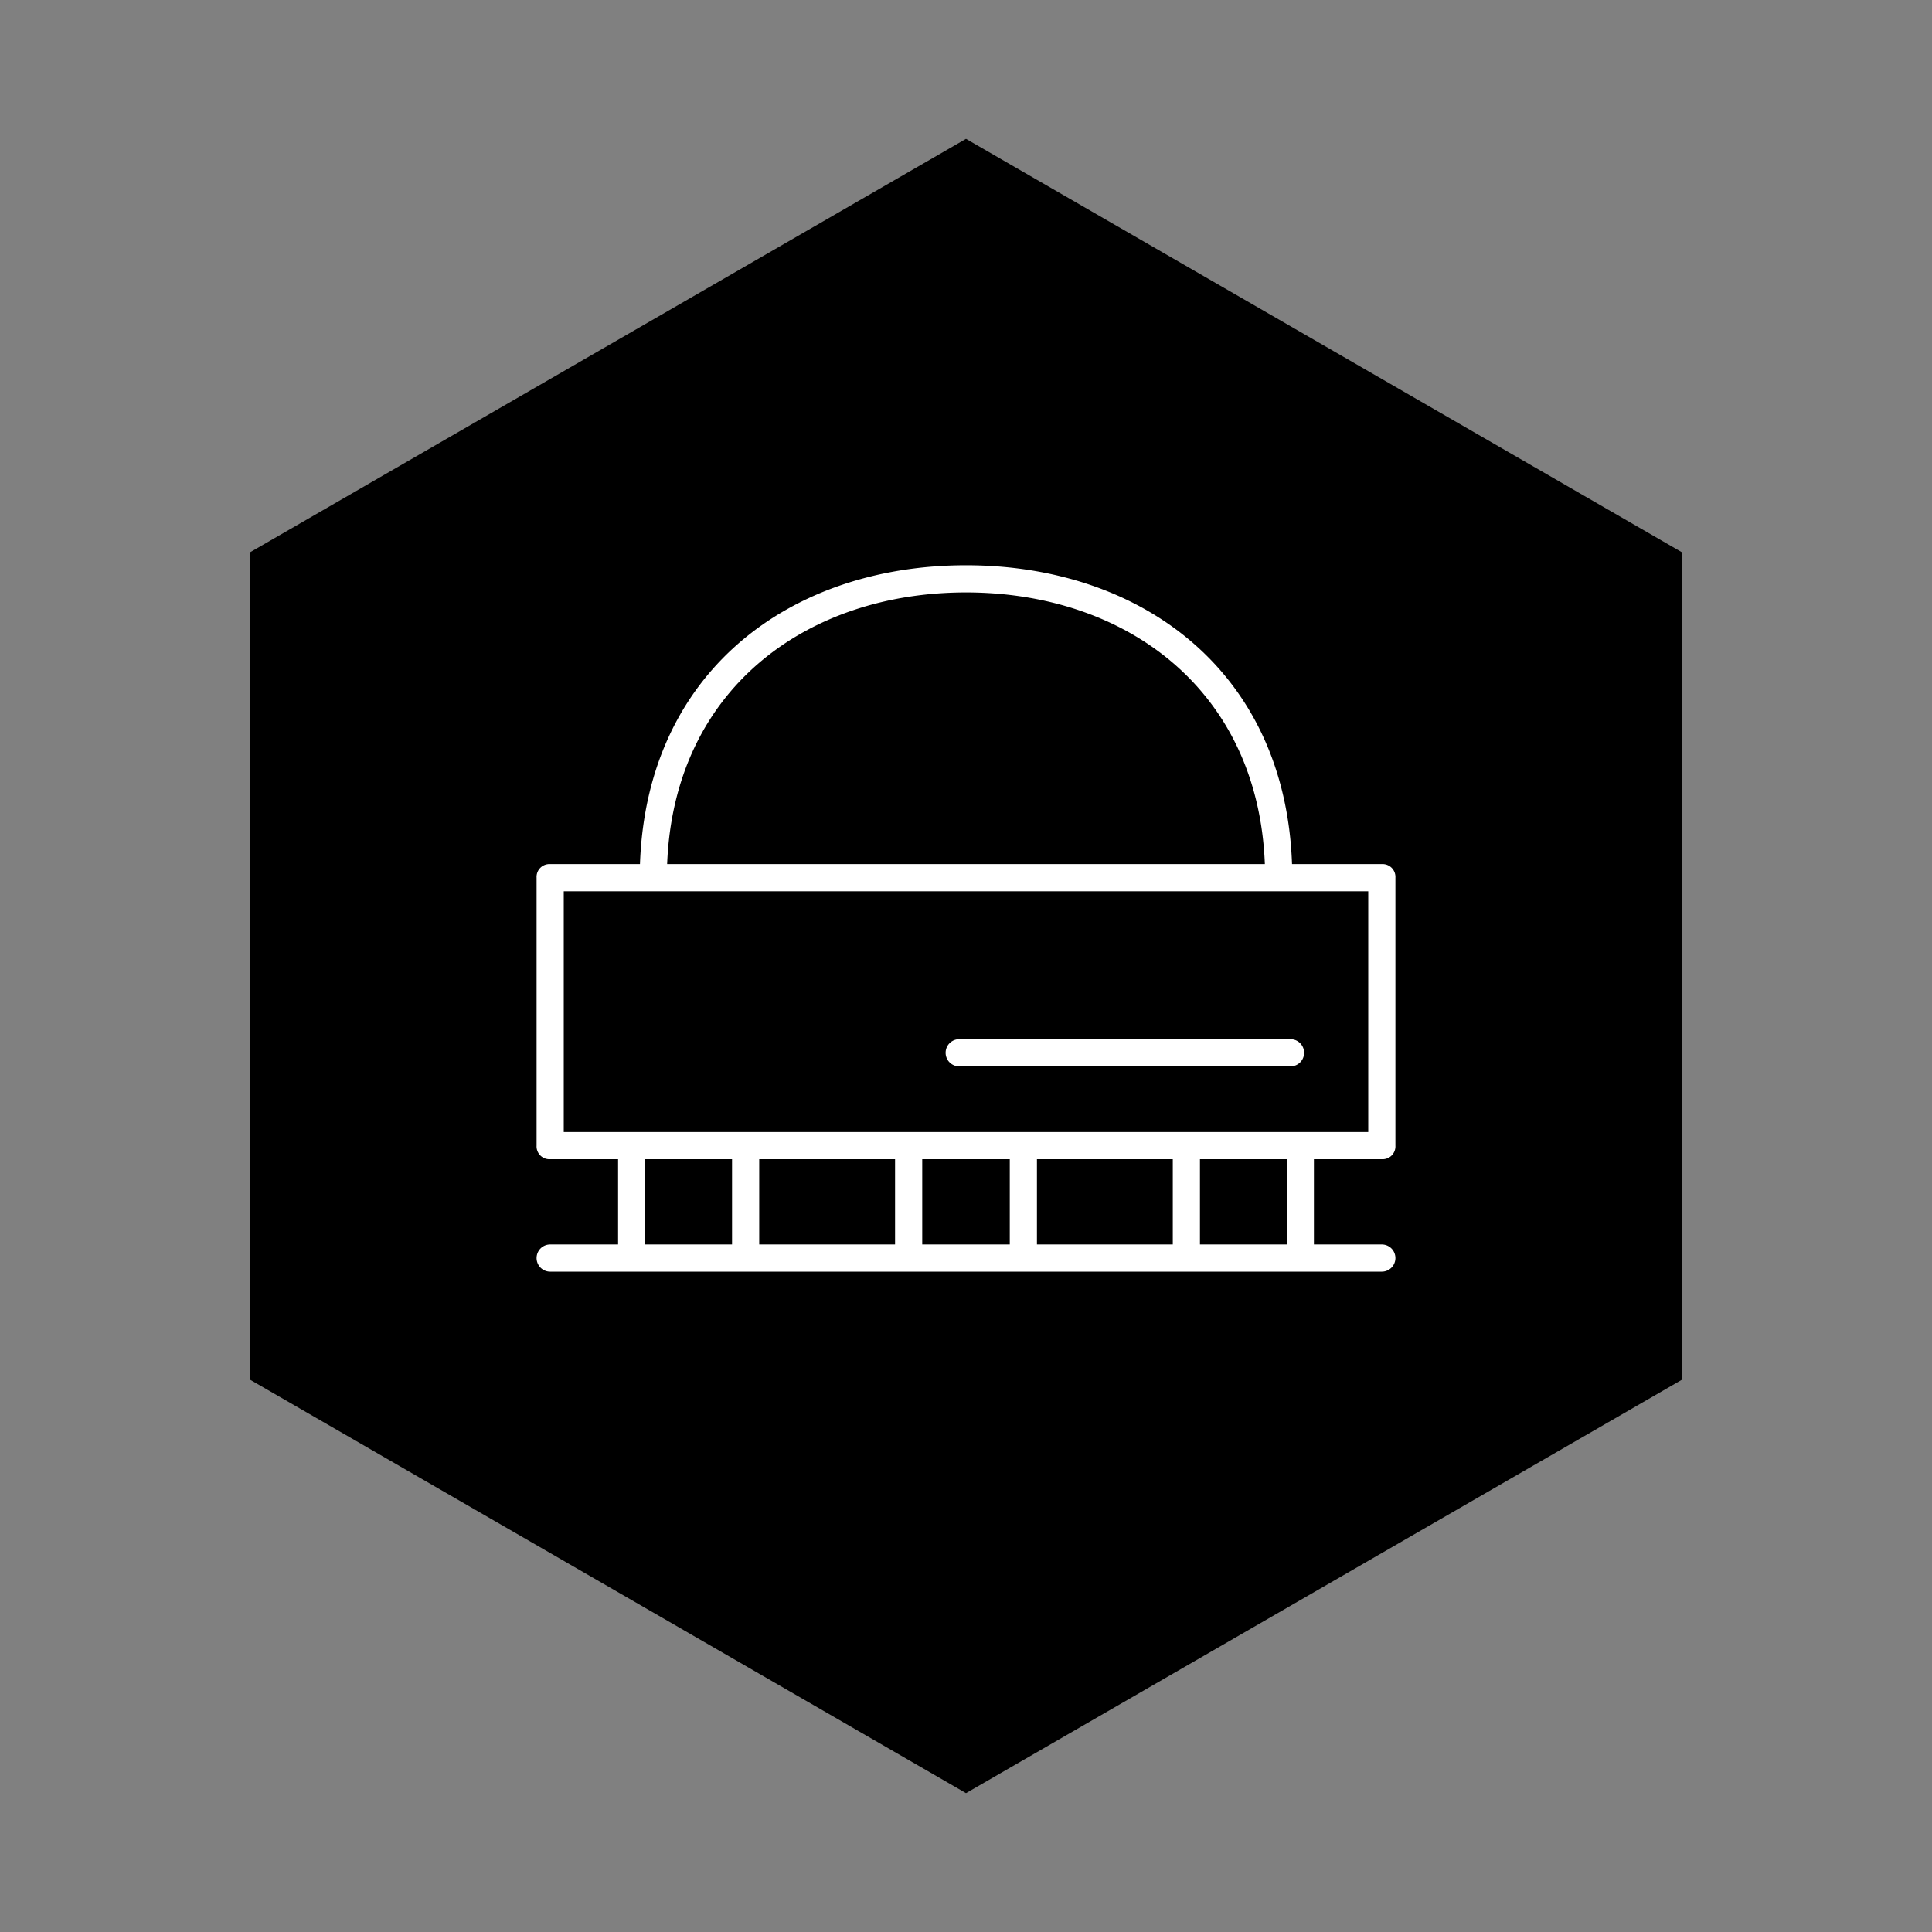 <svg id="Layer_1" data-name="Layer 1" xmlns="http://www.w3.org/2000/svg" width="256" height="256" viewBox="0 0 256 256"><rect x="0" y="0" width="256" height="256" fill="#808080" stroke="none"/><title>Artboard 2</title><polygon points="128 18.4 222.9 73.2 222.9 182.8 128 237.6 33.1 182.8 33.1 73.2 128 18.4"/><path d="M72.9,168.5a1.8,1.8,0,0,1,0-3.6h9V153.6h-9a1.7,1.7,0,0,1-1.8-1.8V116.3a1.7,1.7,0,0,1,1.8-1.8H84.8c.9-25.6,20-39.6,43.2-39.6s42.3,14,43.2,39.6h11.9a1.7,1.7,0,0,1,1.8,1.8v35.5a1.7,1.7,0,0,1-1.8,1.8h-9v11.3h9a1.8,1.8,0,1,1,0,3.6Zm1.8-50.4V150H181.3V118.1Zm10.8,35.5v11.3H97V153.6Zm2.9-39.1h79.2c-.9-23.2-18.5-36-39.6-36S89.3,91.3,88.4,114.5Zm12.2,39.1v11.3h18V153.6Zm21.6,0v11.3h11.6V153.6ZM171,141.3H127.1a1.8,1.8,0,1,1,0-3.6H171a1.8,1.8,0,0,1,0,3.6Zm-33.6,12.3v11.3h18V153.6Zm21.6,0v11.3h11.5V153.6Z" fill="#fff"/></svg>